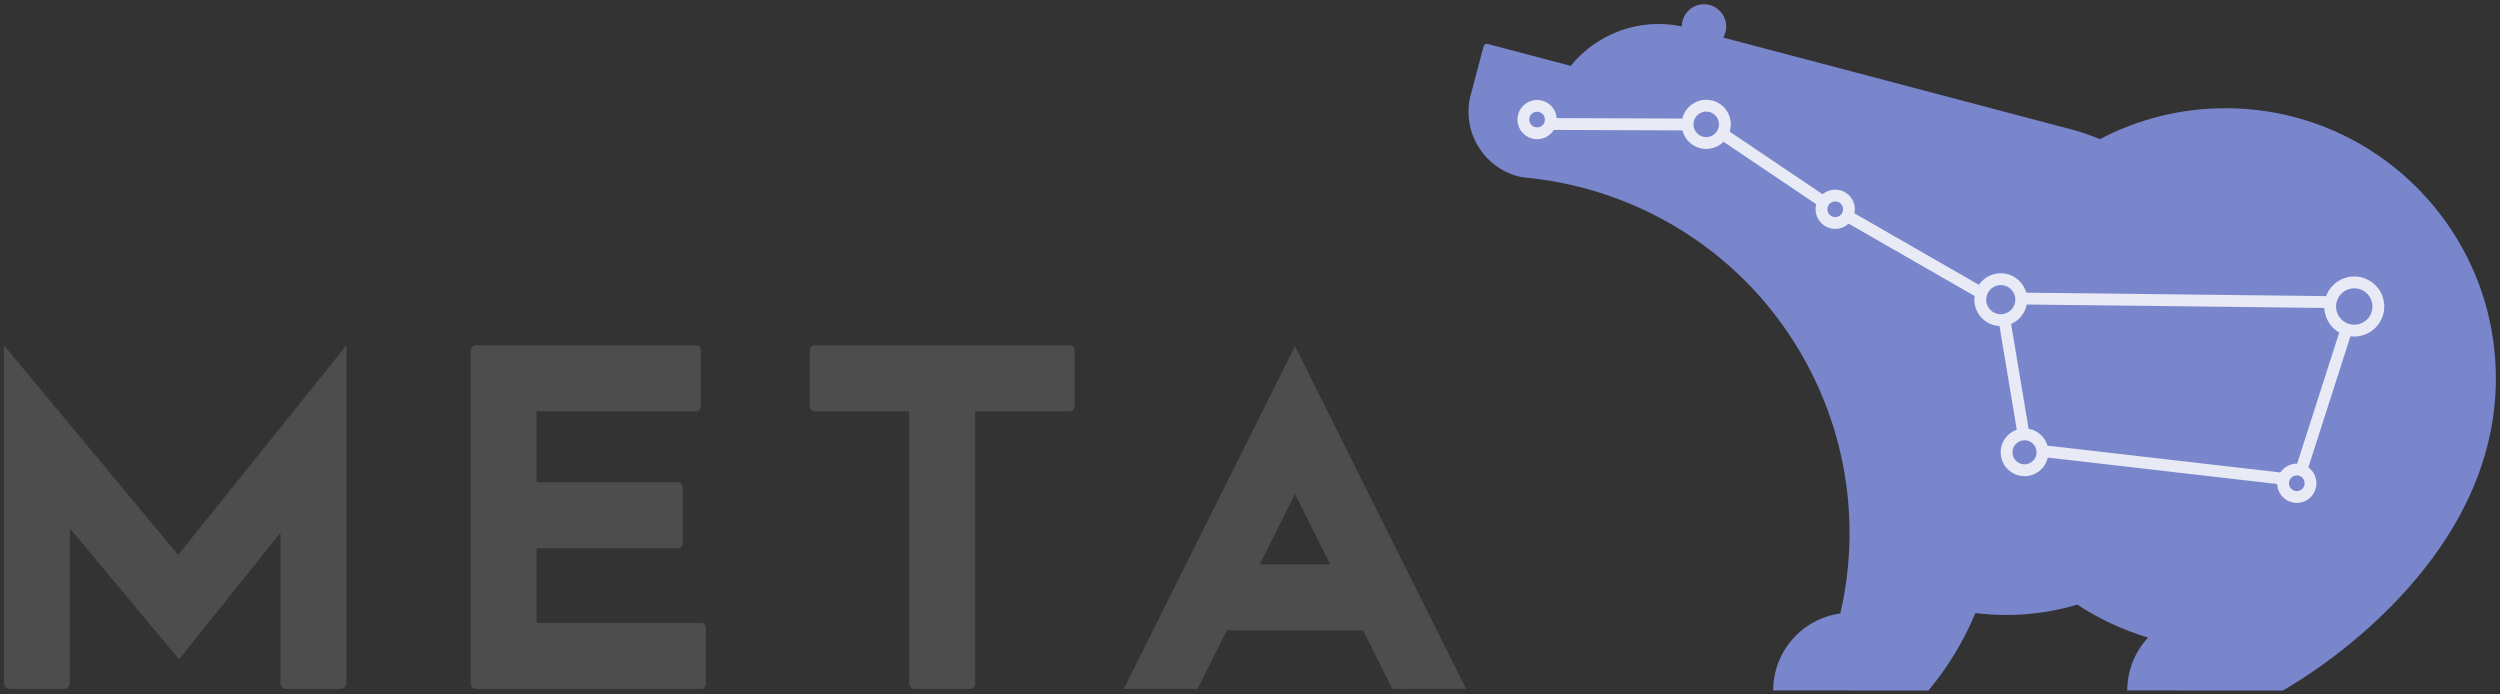 <?xml version="1.0" encoding="utf-8"?>
<!-- Generator: Adobe Illustrator 15.1.0, SVG Export Plug-In . SVG Version: 6.00 Build 0)  -->
<!DOCTYPE svg PUBLIC "-//W3C//DTD SVG 1.1//EN" "http://www.w3.org/Graphics/SVG/1.1/DTD/svg11.dtd">
<svg version="1.1" xmlns="http://www.w3.org/2000/svg" xmlns:xlink="http://www.w3.org/1999/xlink" x="0px" y="0px"
	 width="4224.29px" height="1173.44px" viewBox="0 0 4224.29 1173.44" enable-background="new 0 0 4224.29 1173.44"
	 xml:space="preserve">
<rect x="0" y="0" width="4224.29" height="1173.44" fill="#333333" stroke="none"/>
<g id="Layer_1">
</g>
<g id="Layer_2">
	<path fill="#7986CB" d="M3495.23,217.364c18.216,4.729,35.947,10.658,53.109,17.697l0.001,0
		c63.407-33.332,135.61-52.194,212.223-52.194c252.25,0,456.743,204.491,456.743,456.743l0,0
		c0.002,331.808-360.121,527.151-360.121,527.151l-262.732-0.021c0.002-34.556,13.345-65.993,35.16-89.442l-0.004,0.005
		c-42.829-12.795-83.02-31.704-119.557-55.716h0.004c-38.025,11.396-78.332,17.52-120.067,17.52
		c-17.662,0-35.069-1.097-52.152-3.225v-0.003c-19.54,47.084-46.18,91.214-79.188,130.652l0.27,0.226l-262.731-0.012
		c0.002-66.465,49.364-121.397,113.425-130.146h0.002c30.63-132.522,17.001-275.861-48.711-406.591
		c-95.856-190.702-279.367-308.47-477.689-329.409l-0.065-0.015c-5.978-0.599-11.985-1.07-17.979-2.669
		c-60.229-16.058-96.038-77.902-79.978-138.133h0.128l21.271-80.618c0.981-3.633,3.431-5.725,8.319-4.564l139.14,36.71v0
		c44.665-55.3,117.418-81.607,187.726-66.673l-0.021,0.076c0-20.723,16.799-37.521,37.521-37.521
		c20.722,0,37.52,16.798,37.52,37.521c0,6.82-1.818,13.215-5,18.726v-0.001l585.991,154.604"/>
	<path fill="none" stroke="#00AEEF" stroke-width="5" stroke-miterlimit="10" d="M2621.586,102.199"/>
</g>
<g id="Layer_3">
	<circle fill="none" stroke="#E8EAF6" stroke-width="20" stroke-miterlimit="10" cx="2597.254" cy="202.045" r="23.229"/>
	<path fill="none" stroke="#E8EAF6" stroke-width="20" stroke-miterlimit="10" d="M2853.195,199.955
		c-5.609,16.483,3.207,34.394,19.689,40.006c16.482,5.61,34.395-3.206,40.006-19.69c5.607-16.484-3.208-34.394-19.689-40.006
		C2876.717,174.656,2858.806,183.471,2853.195,199.955z"/>
	<circle fill="none" stroke="#E8EAF6" stroke-width="20" stroke-miterlimit="10" cx="3100.989" cy="353.588" r="23.229"/>
	<path fill="none" stroke="#E8EAF6" stroke-width="20" stroke-miterlimit="10" d="M3347.957,495.178
		c-6.157,18.086,3.519,37.742,21.606,43.897c18.086,6.157,37.743-3.517,43.896-21.605c6.159-18.088-3.516-37.743-21.604-43.9
		C3373.771,467.416,3354.112,477.086,3347.957,495.178z"/>
	<circle fill="none" stroke="#E8EAF6" stroke-width="20" stroke-miterlimit="10" cx="3420.879" cy="764.257" r="30.307"/>
	<path fill="none" stroke="#E8EAF6" stroke-width="20" stroke-miterlimit="10" d="M3939.461,504.801
		c-7.246,21.292,4.14,44.427,25.428,51.672c21.292,7.248,44.43-4.138,51.672-25.429c7.248-21.292-4.135-44.426-25.426-51.674
		C3969.839,472.127,3946.707,483.51,3939.461,504.801z"/>
	<path fill="none" stroke="#E8EAF6" stroke-width="20" stroke-miterlimit="10" d="M3858.949,809.097
		c-4.134,12.146,2.359,25.343,14.506,29.475c12.146,4.134,25.342-2.359,29.477-14.505c4.131-12.146-2.362-25.341-14.51-29.475
		C3876.277,790.46,3863.085,796.955,3858.949,809.097z"/>
	
		<line fill="none" stroke="#E8EAF6" stroke-width="20" stroke-miterlimit="10" x1="3937.277" y1="510.437" x2="3415.315" y2="504.438"/>
	
		<line fill="none" stroke="#E8EAF6" stroke-width="20" stroke-miterlimit="10" x1="3964.889" y1="556.473" x2="3888.422" y2="794.592"/>
	
		<line fill="none" stroke="#E8EAF6" stroke-width="20" stroke-miterlimit="10" x1="3858.949" y1="809.097" x2="3451.194" y2="762.096"/>
	
		<line fill="none" stroke="#E8EAF6" stroke-width="20" stroke-miterlimit="10" x1="3419.217" y1="733.942" x2="3387.016" y2="540.93"/>
	
		<line fill="none" stroke="#E8EAF6" stroke-width="20" stroke-miterlimit="10" x1="3347.957" y1="495.178" x2="3121.582" y2="365.172"/>
	
		<line fill="none" stroke="#E8EAF6" stroke-width="20" stroke-miterlimit="10" x1="3080.743" y1="340.978" x2="2914.58" y2="229.065"/>
	
		<line fill="none" stroke="#E8EAF6" stroke-width="20" stroke-miterlimit="10" x1="2851.506" y1="210.349" x2="2619.244" y2="209.529"/>
	<path fill="#4D4D4E" d="M906.705,1052.561l278.794,0.001c4.035,0,7.306,4.242,7.306,9.476v92.549c0,5.235-3.271,9.476-7.306,9.476
		H804.678c-5.233,0-9.477-4.288-9.477-9.577V593.072c0-5.291,4.243-9.579,9.477-9.579l372.33,0.045c4.034,0,7.306,4.243,7.306,9.477
		v92.549c0,5.234-3.271,9.476-7.306,9.476H906.705l0,0v119.827l0,0l239.507,0.001c4.035,0,7.305,4.243,7.305,9.476v92.552
		c0,5.231-3.27,9.476-7.305,9.476l-239.507-0.001l0,0V1052.561"/>
	<path fill="#4D4D4E" d="M118.038,892.834l184.463,221.302l-0.002-0.001l171.336-213.843v0.001v252.939
		c0,5.982,4.242,10.83,9.477,10.83h92.551c5.234,0,9.476-4.847,9.476-10.83V583.494l0,0l-284.25,354.079h0.001L6.536,583.494l0,0
		v569.739c0,5.982,4.243,10.83,9.476,10.83h92.552c5.232,0,9.475-4.847,9.475-10.83V892.834L118.038,892.834z"/>
	<path fill="#4D4D4E" d="M1647.844,1154.485c0,5.29-4.246,9.577-9.477,9.577h-92.552c-5.233,0-9.477-4.288-9.477-9.577
		l0.002-459.444h-160.612c-4.077,0-7.383-4.243-7.383-9.476v-92.551c0-5.234,3.306-9.476,7.383-9.476h432.724
		c4.076,0,7.383,4.242,7.383,9.476v92.551c0,5.233-3.307,9.476-7.383,9.476h-160.608V1154.485z"/>
	<path fill="#4D4D4E" d="M2188.077,584.925L2188.077,584.925l-289.166,579.037h124.634l49.392-98.902l-0.001,0h230.282l0.002,0.004
		l49.441,99.001l124.582-0.103L2188.077,584.925z M2247.531,953.558h-118.912l59.458-119.063l59.458,119.063H2247.531z"/>
</g>
</svg>

